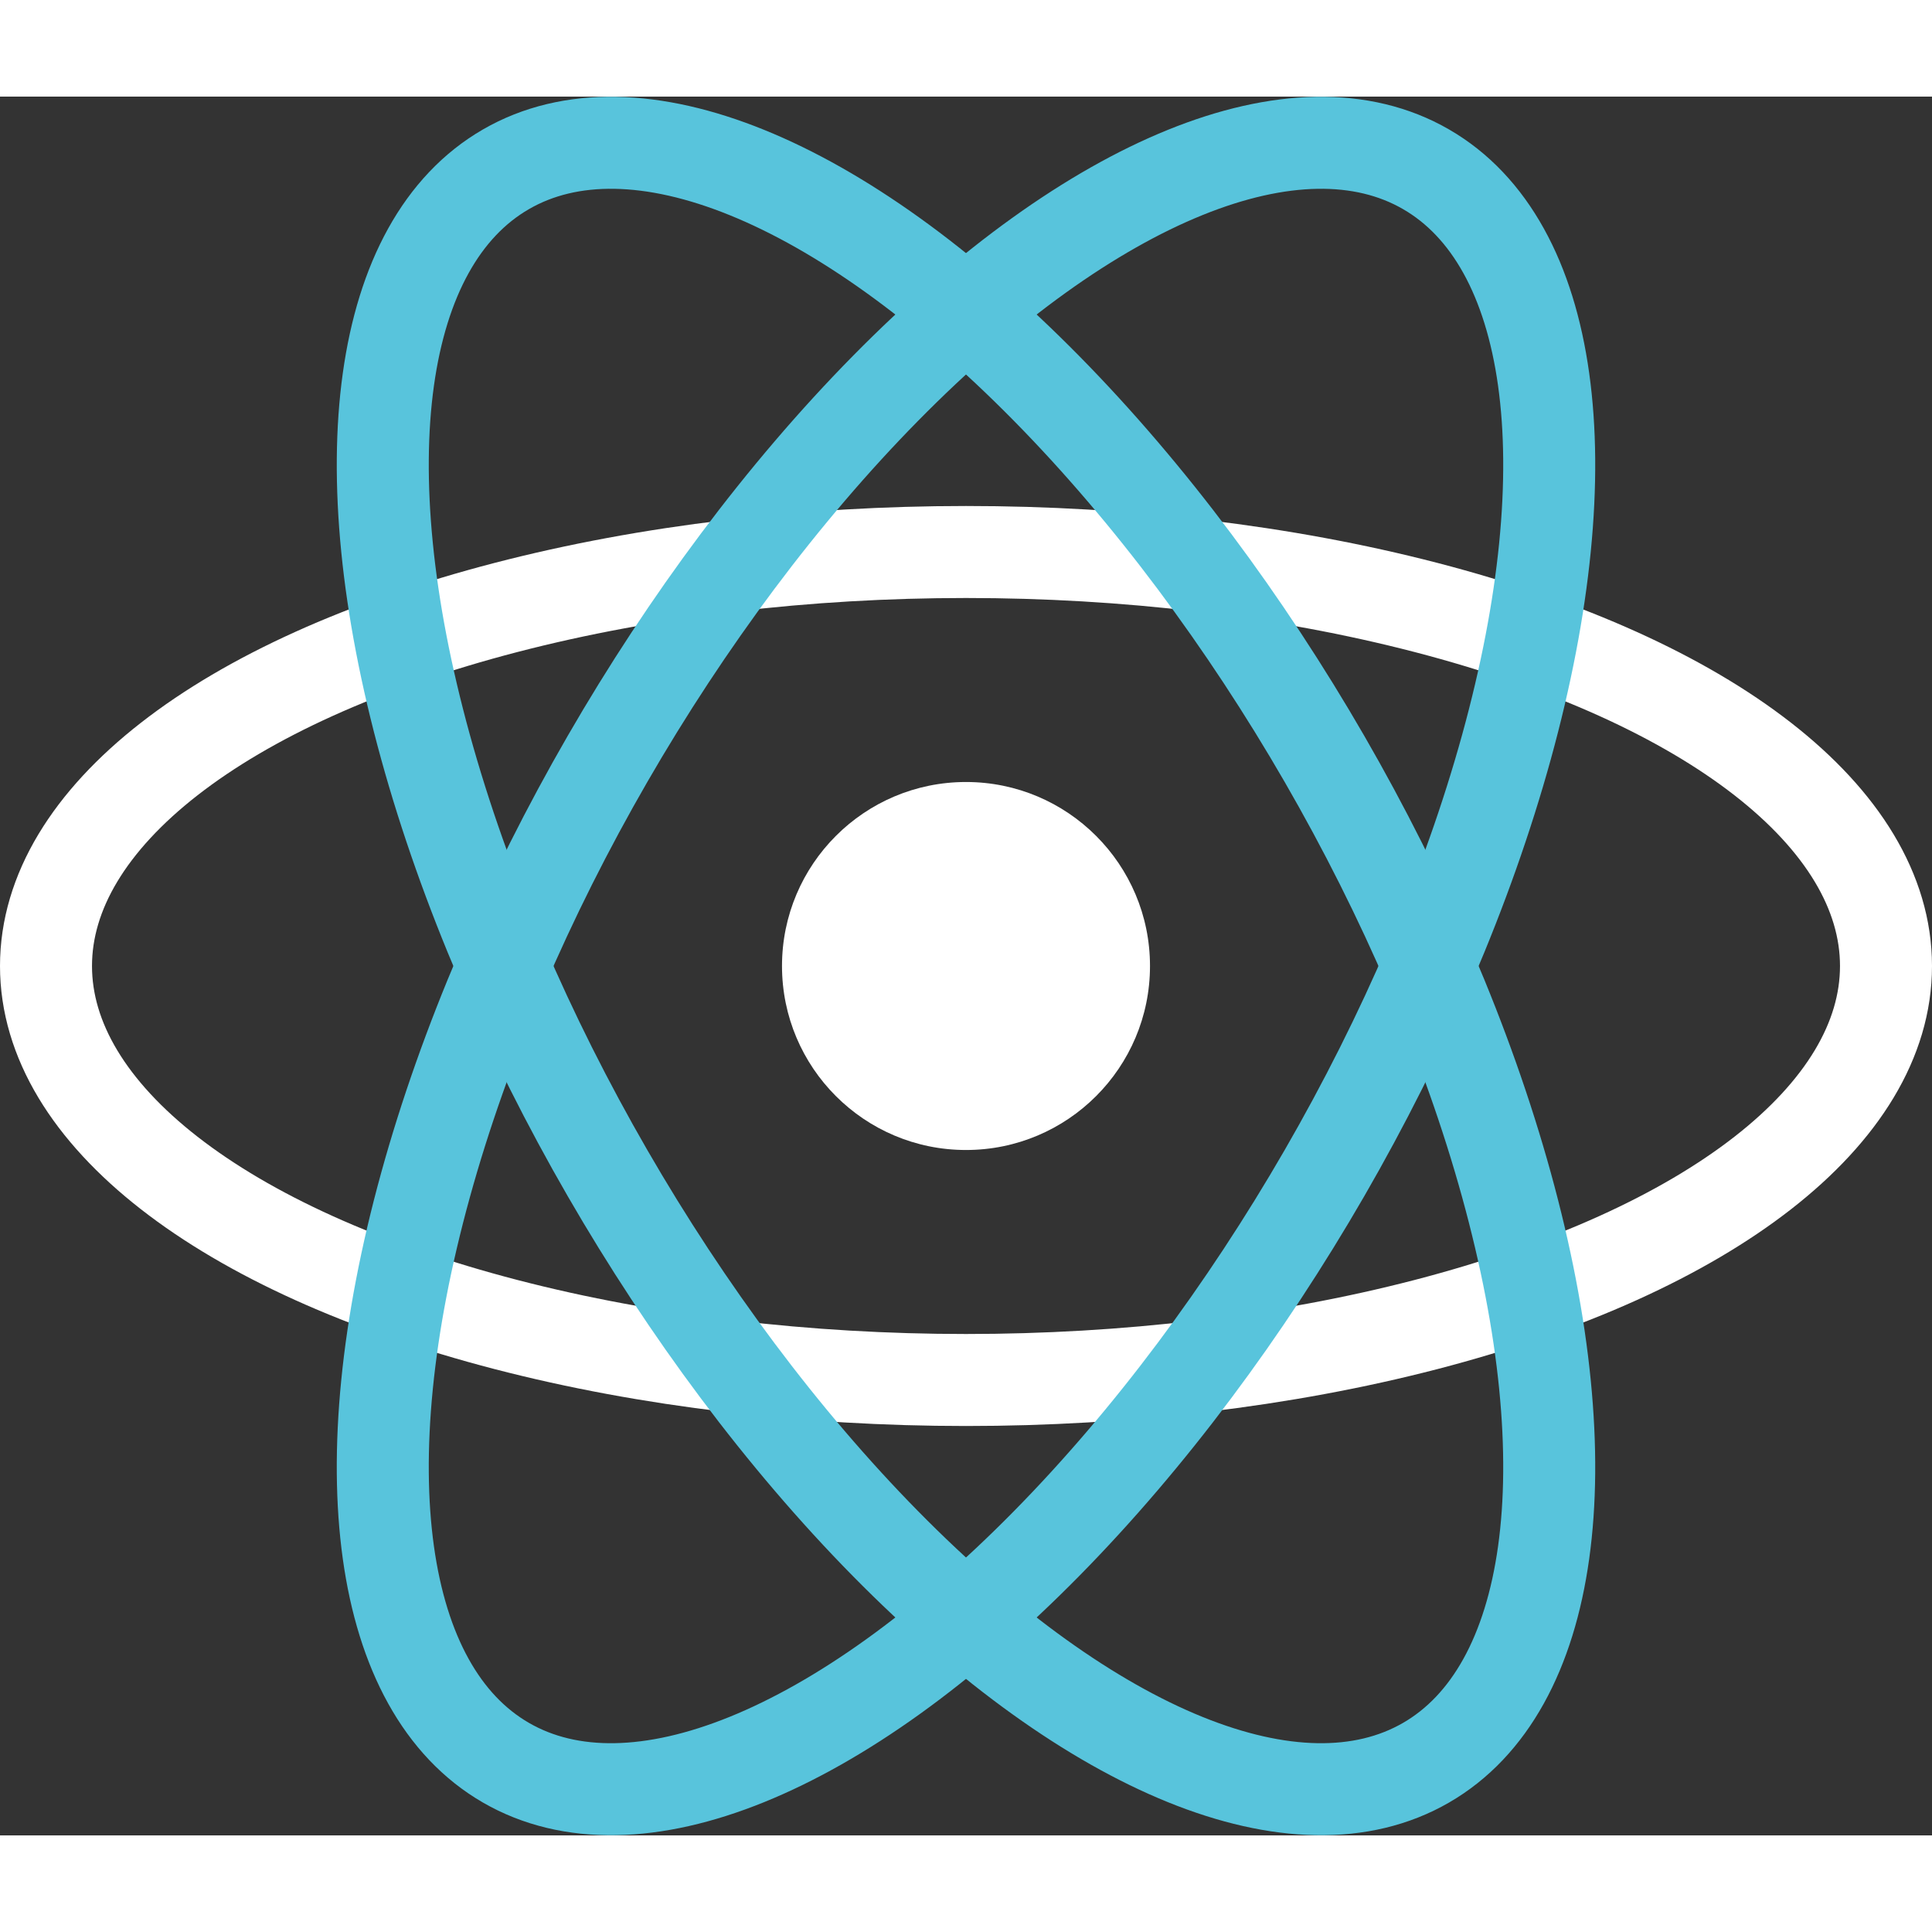 <svg xmlns:xlink="http://www.w3.org/1999/xlink" width="200" height="200" viewBox="-10.5 -9.45 21 18.9" fill="none"
     xmlns="http://www.w3.org/2000/svg"
     class="text-sm me-0 w-10 h-10 text-brand dark:text-brand-dark flex origin-center transition-all ease-in-out"><rect x="-10.5" y="-9.45" width="21" height="18.9" fill="#333333" stroke="none"/><circle cx="0" cy="0" r="2" fill="#ffffff"></circle><g stroke="#58C4DC" stroke-width="1" fill="none"><ellipse rx="10" ry="4.5" stroke="#ffffff" fill="none"></ellipse><ellipse rx="10" ry="4.5" transform="rotate(60)" stroke="#58C4DC" fill="none"></ellipse><ellipse rx="10" ry="4.5" transform="rotate(120)" stroke="#58C4DC" fill="none"></ellipse></g></svg>
